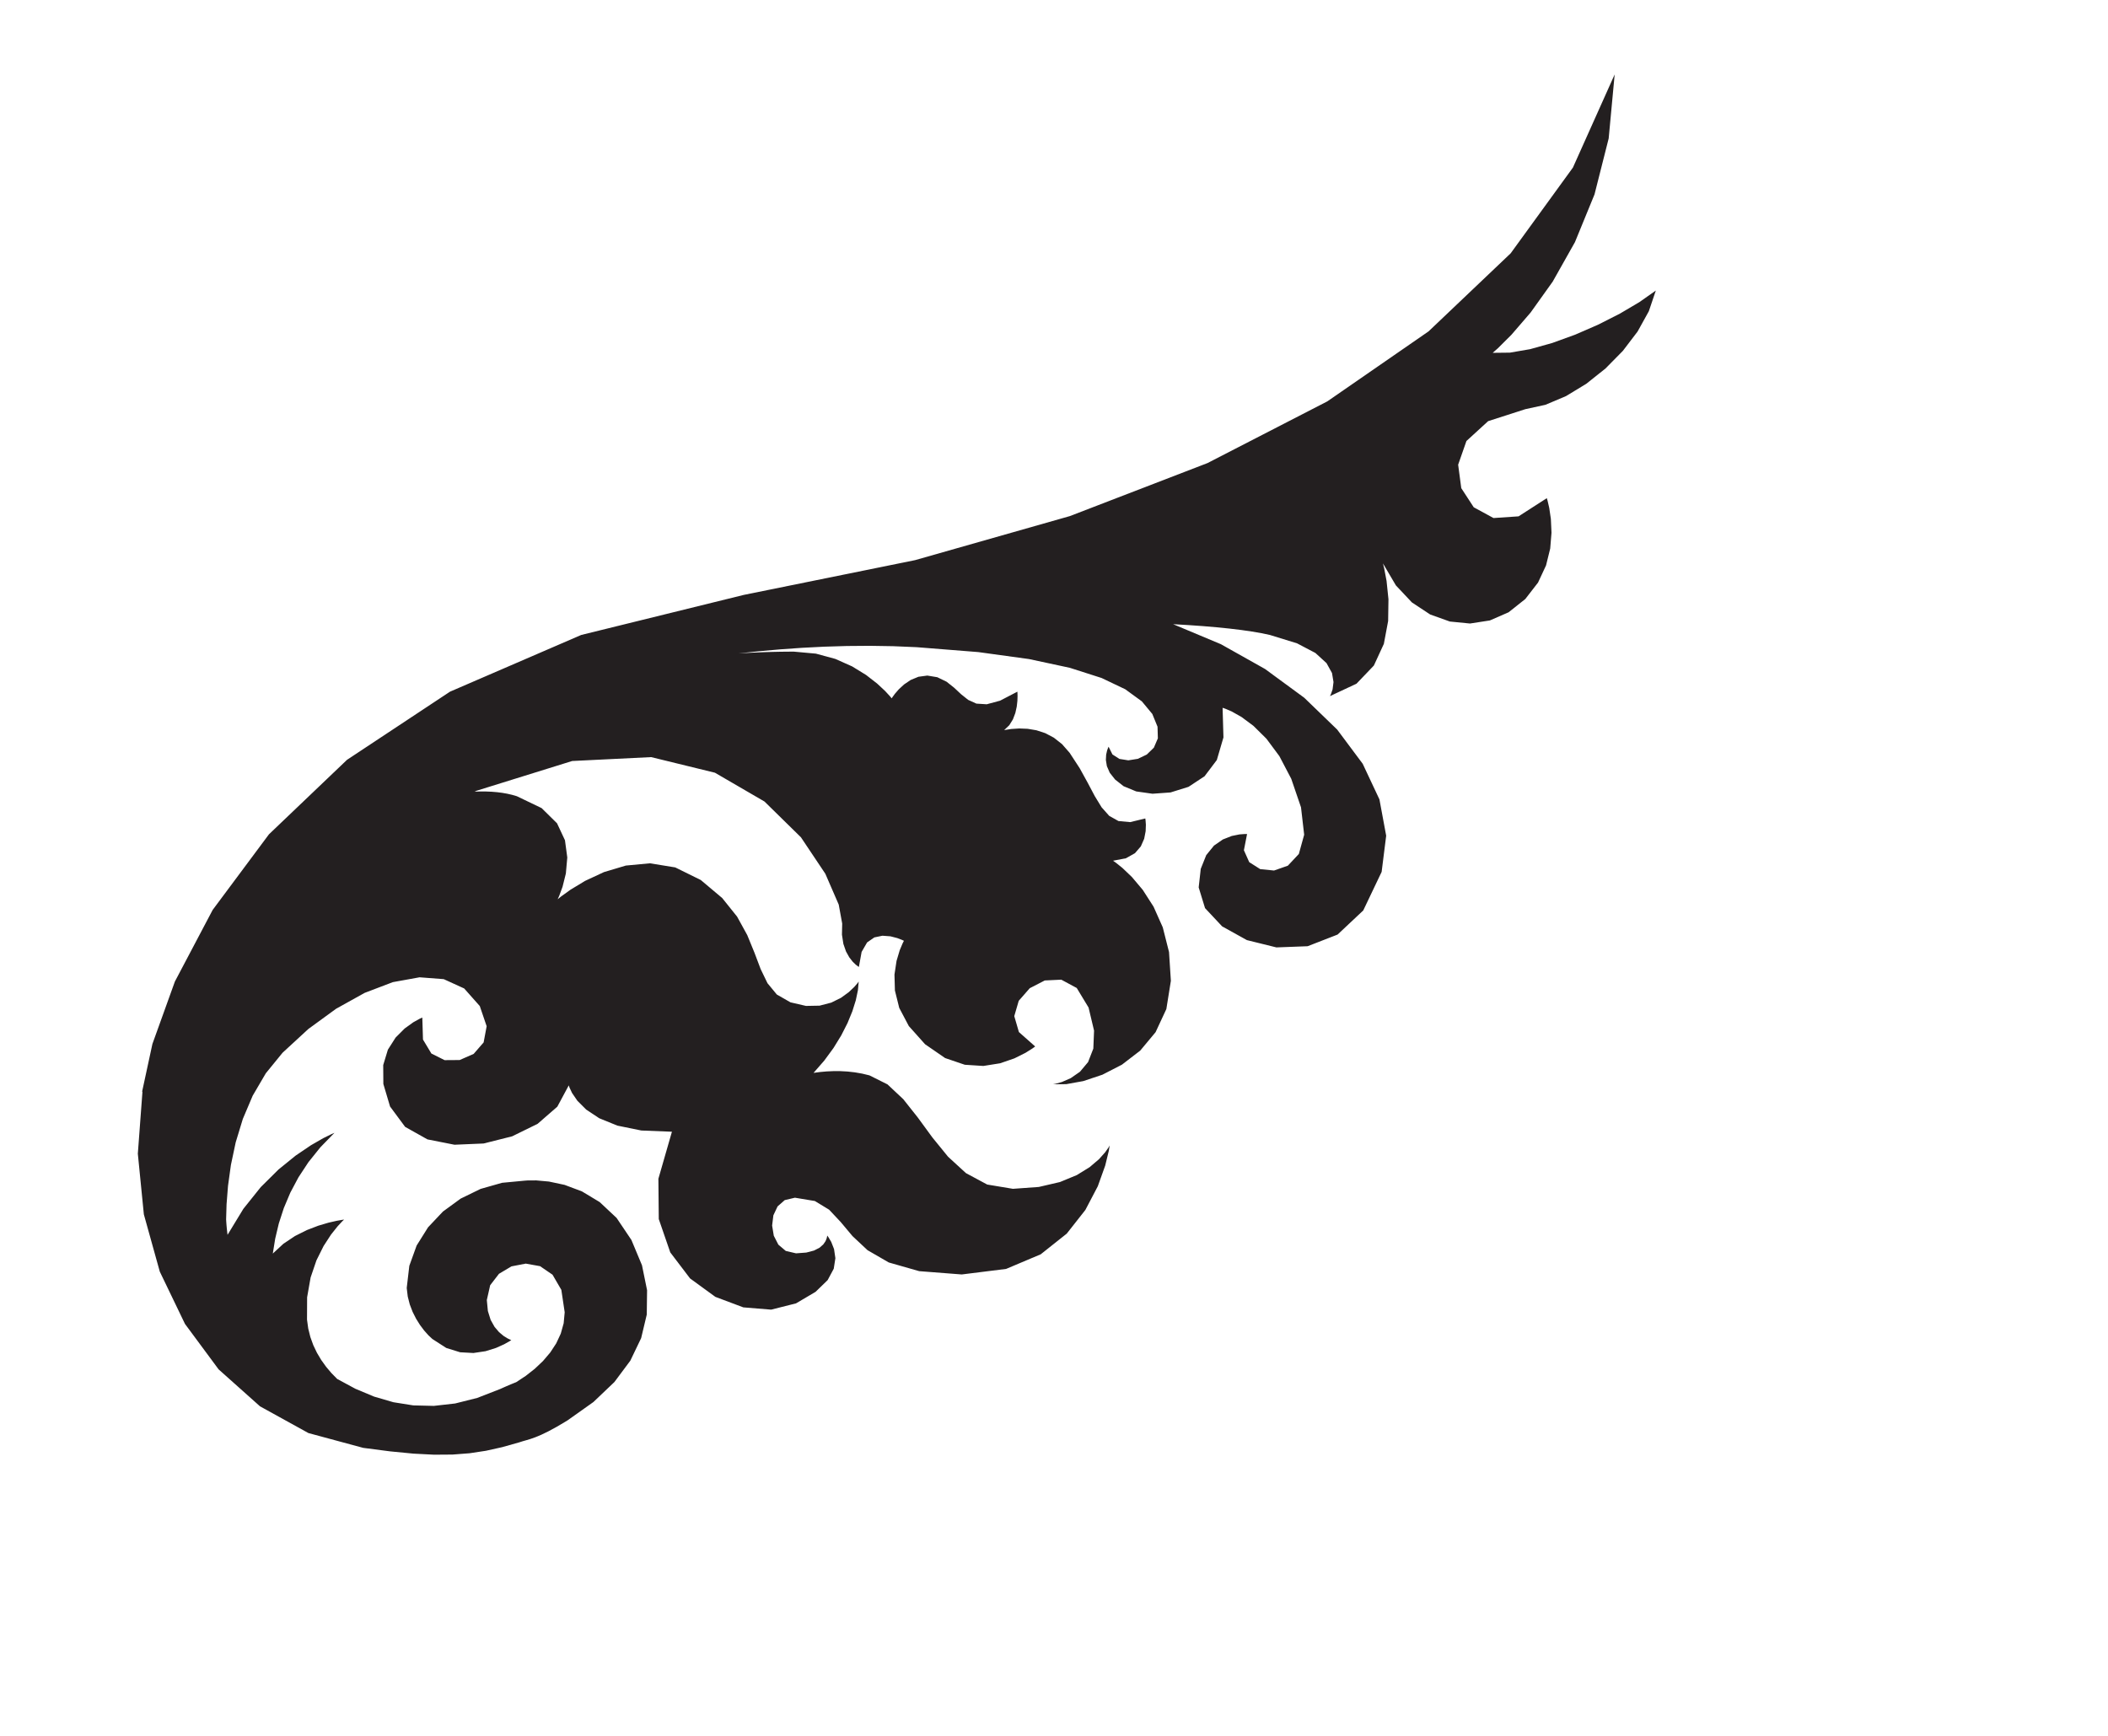 <?xml version="1.0" encoding="utf-8"?>
<!-- Generator: Adobe Illustrator 15.0.0, SVG Export Plug-In . SVG Version: 6.00 Build 0)  -->
<!DOCTYPE svg PUBLIC "-//W3C//DTD SVG 1.1//EN" "http://www.w3.org/Graphics/SVG/1.1/DTD/svg11.dtd">
<svg version="1.1" id="Florid_Vector_Pack_14" xmlns="http://www.w3.org/2000/svg" xmlns:xlink="http://www.w3.org/1999/xlink"
	 x="0px" y="0px" width="1224px" height="1008px" viewBox="0 0 1224 1008" enable-background="new 0 0 1224 1008"
	 xml:space="preserve">
<polygon fill="#231F20" points="885.67,237.609 897.318,235.071 909.272,230.028 921.067,222.865 932.24,213.967 942.327,203.719 
	950.866,192.506 957.394,180.712 961.445,168.722 951.916,175.427 940.539,182.144 927.908,188.553 914.617,194.339 901.26,199.183 
	888.43,202.768 876.721,204.775 866.725,204.887 869.706,202.258 877.579,194.429 888.736,181.489 901.571,163.526 914.477,140.629 
	925.847,112.885 934.072,80.384 937.549,43.212 913.304,97.311 877.153,147.111 829.484,192.431 770.682,233.088 701.133,268.901 
	621.222,299.689 531.336,325.271 431.862,345.463 337.459,368.728 261.29,401.651 201.482,441.233 156.169,484.479 123.479,528.392 
	101.545,569.972 88.496,606.225 82.463,634.151 82.496,634.104 82.529,634.057 82.562,634.01 82.596,633.963 82.629,633.916 
	82.662,633.869 82.695,633.822 82.729,633.774 80.03,669.934 83.524,705.156 92.789,738.439 107.402,768.783 126.94,795.188 
	150.981,816.653 179.101,832.179 210.878,840.764 226.476,842.796 240.059,844.116 252.023,844.733 262.765,844.656 
	272.678,843.895 282.158,842.456 291.602,840.352 301.403,837.59 303.458,836.935 305.613,836.32 308.026,835.592 310.855,834.594 
	314.259,833.174 318.395,831.177 323.421,828.447 329.496,824.834 344.548,814.159 356.731,802.558 365.994,790.146 
	372.282,777.043 375.543,763.364 375.723,749.227 372.77,734.749 366.631,720.049 358.029,707.258 348.212,698.048 337.907,691.84 
	327.842,688.057 318.746,686.121 311.347,685.453 306.373,685.477 304.554,685.612 291.529,686.845 279.048,690.392 
	267.479,696.031 257.188,703.541 248.545,712.697 241.916,723.277 237.669,735.06 236.172,747.819 236.172,747.861 236.174,747.901 
	236.177,747.942 236.18,747.983 236.183,748.025 236.186,748.066 236.188,748.109 236.188,748.152 236.761,752.911 237.93,757.472 
	239.58,761.777 241.596,765.772 243.864,769.401 246.268,772.606 248.694,775.334 251.026,777.527 259.115,782.748 267.182,785.258 
	274.9,785.679 281.945,784.632 287.991,782.736 292.713,780.615 295.785,778.887 296.881,778.173 296.271,777.942 294.661,777.174 
	292.385,775.756 289.776,773.572 287.167,770.511 284.892,766.458 283.282,761.3 282.671,754.923 284.614,746.328 289.735,739.686 
	296.976,735.374 305.276,733.772 313.577,735.259 320.818,740.211 325.939,749.008 327.882,762.028 327.293,768.394 325.61,774.424 
	322.962,780.102 319.478,785.409 315.285,790.333 310.511,794.854 305.286,798.955 299.737,802.62 298.679,803.039 297.592,803.479 
	296.476,803.939 295.33,804.423 294.152,804.93 292.942,805.459 291.699,806.013 290.422,806.591 277.111,811.767 264.29,814.988 
	251.924,816.391 239.982,816.106 228.431,814.269 217.238,811.008 206.371,806.46 195.797,800.757 192.459,797.36 189.354,793.688 
	186.528,789.748 184.029,785.55 181.906,781.101 180.207,776.408 178.978,771.482 178.268,766.331 178.327,753.326 180.358,741.811 
	183.752,731.858 187.899,723.546 192.187,716.949 196.005,712.143 198.744,709.203 199.792,708.207 198.638,708.364 
	195.463,708.923 190.704,710.012 184.797,711.761 178.177,714.299 171.28,717.755 164.542,722.259 158.399,727.939 159.793,719.285 
	161.895,710.461 164.789,701.535 168.564,692.578 173.306,683.659 179.101,674.849 186.036,666.216 194.197,657.83 192.461,658.582 
	187.69,660.936 180.543,665.041 171.674,671.047 161.741,679.102 151.401,689.357 141.311,701.961 132.126,717.062 131.984,715.938 
	131.853,714.814 131.732,713.692 131.624,712.57 131.525,711.45 131.438,710.331 131.361,709.213 131.295,708.095 131.55,699.348 
	132.392,688.64 134.077,676.473 136.859,663.348 140.994,649.769 146.736,636.238 154.34,623.259 164.061,611.331 179.047,597.522 
	195.153,585.781 211.724,576.563 228.103,570.322 243.634,567.512 257.662,568.586 269.53,573.999 278.583,584.206 282.572,595.927 
	280.818,605.319 275.027,611.993 266.905,615.556 258.157,615.617 250.488,611.786 245.605,603.671 245.214,590.881 
	243.738,591.547 239.986,593.625 234.974,597.237 229.713,602.505 225.221,609.549 222.509,618.49 222.592,629.449 226.485,642.549 
	235.236,654.366 248.209,661.643 263.897,664.74 280.791,664.023 297.382,659.855 312.161,652.6 323.621,642.619 330.251,630.276 
	330.655,631.497 332.169,634.701 335.251,639.203 340.357,644.316 347.944,649.357 358.468,653.64 372.385,656.478 390.153,657.185 
	382.291,684.487 382.515,707.908 389.192,727.267 400.69,742.386 415.374,753.084 431.611,759.182 447.77,760.5 462.215,756.859 
	473.562,750.16 480.571,743.348 484.115,736.731 485.062,730.623 484.284,725.331 482.65,721.167 481.032,718.441 480.299,717.464 
	480.264,717.908 480.017,719.078 479.346,720.733 478.039,722.631 475.884,724.528 472.67,726.184 468.185,727.354 462.215,727.798 
	456.253,726.41 451.942,722.752 449.295,717.58 448.329,711.652 449.058,705.724 451.498,700.552 455.663,696.894 461.568,695.506 
	473.148,697.421 481.428,702.469 488.134,709.605 494.991,717.788 503.725,725.971 516.062,733.107 533.726,738.155 558.444,740.07 
	584.2,736.852 604.289,728.364 619.396,716.366 630.214,702.611 637.428,688.856 641.729,676.858 643.803,668.371 644.342,665.152 
	643.729,666.234 641.738,669.088 638.143,673.122 632.717,677.746 625.231,682.37 615.46,686.403 603.176,689.257 588.153,690.339 
	573.209,687.853 560.876,681.227 550.496,671.71 541.41,660.55 532.96,648.996 524.487,638.299 515.333,629.705 504.84,624.464 
	500.587,623.439 496.353,622.704 492.156,622.234 488.016,622.005 483.95,621.992 479.976,622.172 476.114,622.52 472.381,623.012 
	478.623,615.855 483.976,608.553 488.46,601.253 492.099,594.104 494.911,587.255 496.918,580.854 498.143,575.053 498.604,569.997 
	497.944,570.886 495.987,573.152 492.768,576.195 488.323,579.415 482.688,582.211 475.896,583.982 467.985,584.129 
	458.989,582.051 451.064,577.516 445.643,570.951 441.675,562.752 438.11,553.312 433.899,543.023 427.993,532.282 419.341,521.479 
	406.894,511.01 392.074,503.703 377.38,501.315 363.382,502.631 350.651,506.435 339.757,511.51 331.27,516.641 325.759,520.61 
	323.795,522.204 324.685,520.251 326.634,514.973 328.563,507.243 329.392,497.934 328.042,487.918 323.432,478.069 
	314.482,469.259 300.115,462.36 297.41,461.572 294.588,460.921 291.657,460.404 288.622,460.017 285.49,459.756 282.267,459.62 
	278.959,459.604 275.574,459.706 275.736,459.633 275.897,459.562 276.057,459.49 276.216,459.418 276.375,459.346 276.535,459.274 
	276.696,459.203 276.859,459.13 332.218,441.911 378.098,439.651 415.119,448.71 443.9,465.445 465.062,486.215 479.222,507.377 
	487,525.289 489.017,536.309 488.876,542.768 489.712,548.146 491.229,552.508 493.133,555.925 495.127,558.464 496.917,560.193 
	498.207,561.182 498.703,561.495 500.291,552.777 503.472,547.272 507.69,544.348 512.388,543.372 517.01,543.713 521.001,544.739 
	523.803,545.818 524.861,546.318 524.117,547.76 522.419,551.798 520.57,558.001 519.372,565.936 519.626,575.173 522.137,585.281 
	527.705,595.827 537.132,606.381 548.78,614.409 560.201,618.298 570.986,618.993 580.726,617.44 589.013,614.586 595.438,611.375 
	599.593,608.756 601.069,607.672 591.62,599.311 588.929,590.063 591.521,581.164 597.92,573.847 606.65,569.345 616.236,568.892 
	625.201,573.722 632.07,585.068 635.262,598.479 634.835,608.924 631.774,616.765 627.064,622.365 621.688,626.089 616.63,628.299 
	612.874,629.358 611.403,629.631 619.112,629.566 629.002,627.784 640.103,624.08 651.444,618.248 662.061,610.086 670.98,599.389 
	677.237,585.95 679.861,569.568 678.789,552.85 675.158,538.508 669.803,526.497 663.554,516.771 657.244,509.287 651.706,503.997 
	647.773,500.856 646.277,499.819 653.757,498.393 659.012,495.438 662.42,491.485 664.36,487.062 665.211,482.701 665.35,478.929 
	665.155,476.278 665.006,475.276 656.231,477.401 649.425,476.77 644.07,473.778 639.656,468.818 635.665,462.284 631.583,454.569 
	626.896,446.067 621.09,437.172 616.674,432.123 611.896,428.36 606.89,425.726 601.788,424.062 596.721,423.212 591.824,423.017 
	587.228,423.319 583.067,423.962 586.05,421.115 588.164,417.701 589.555,414.012 590.367,410.34 590.746,406.977 590.837,404.213 
	590.785,402.341 590.736,401.652 580.685,406.88 572.936,408.967 566.941,408.588 562.158,406.414 558.041,403.121 554.045,399.381 
	549.625,395.868 544.236,393.255 538.462,392.299 533.287,392.993 528.762,394.867 524.941,397.453 521.877,400.281 
	519.623,402.881 518.232,404.786 517.756,405.525 516.798,404.36 513.962,401.287 509.31,396.943 502.902,391.963 494.799,386.983 
	485.062,382.639 473.75,379.566 460.924,378.4 456.875,378.418 452.834,378.469 448.802,378.554 444.778,378.67 440.763,378.817 
	436.755,378.995 432.755,379.201 428.763,379.436 440.664,378.174 452.954,377.081 465.589,376.189 478.521,375.528 
	491.703,375.129 505.089,375.024 518.632,375.243 532.287,375.818 568.057,378.663 597.502,382.715 621.174,387.79 639.619,393.7 
	653.387,400.261 663.026,407.288 669.085,414.594 672.113,421.995 672.309,428.746 669.987,434.165 665.873,438.161 
	660.688,440.644 655.154,441.521 649.996,440.704 645.936,438.101 643.695,433.62 643.421,434.195 642.833,435.795 642.282,438.235 
	642.121,441.33 642.701,444.894 644.376,448.741 647.495,452.687 652.412,456.546 659.757,459.583 669.205,460.921 679.682,460.163 
	690.113,456.91 699.425,450.767 706.542,441.334 710.39,428.217 709.893,411.016 711.319,411.487 715.19,413.146 720.893,416.363 
	727.814,421.511 735.341,428.959 742.86,439.08 749.76,452.242 755.426,468.818 757.258,484.729 754.164,495.898 747.784,502.7 
	739.763,505.51 731.741,504.702 725.361,500.651 722.268,493.731 724.1,484.319 722.893,484.3 719.71,484.53 715.211,485.442 
	710.053,487.467 704.895,491.035 700.396,496.579 697.213,504.529 696.006,515.318 699.697,527.34 709.609,537.927 724.002,545.918 
	741.135,550.152 759.267,549.467 776.656,542.7 791.562,528.691 802.246,506.277 804.878,485.287 800.963,464.204 791.236,443.504 
	776.434,423.666 757.289,405.166 734.539,388.48 708.918,374.086 681.162,362.461 690.098,362.985 698.551,363.586 706.491,364.262 
	713.884,365.012 720.697,365.834 726.899,366.726 732.458,367.687 737.34,368.712 753.116,373.577 763.77,379.168 770.229,385.062 
	773.426,390.833 774.293,396.061 773.759,400.319 772.756,403.185 772.215,404.234 787.631,397.029 797.733,386.471 803.527,373.89 
	806.016,360.615 806.203,347.976 805.094,337.303 803.692,329.923 803.002,327.168 810.52,339.941 819.825,349.833 830.427,356.828 
	841.834,360.913 853.554,362.071 865.094,360.287 875.963,355.547 885.67,347.835 893.067,338.272 897.701,328.331 900.12,318.521 
	900.872,309.352 900.504,301.333 899.562,294.975 898.596,290.786 898.152,289.276 881.74,299.842 867.2,300.821 855.718,294.575 
	848.479,283.464 846.668,269.851 851.473,256.096 864.078,244.562 885.67,237.609 "/>
</svg>
